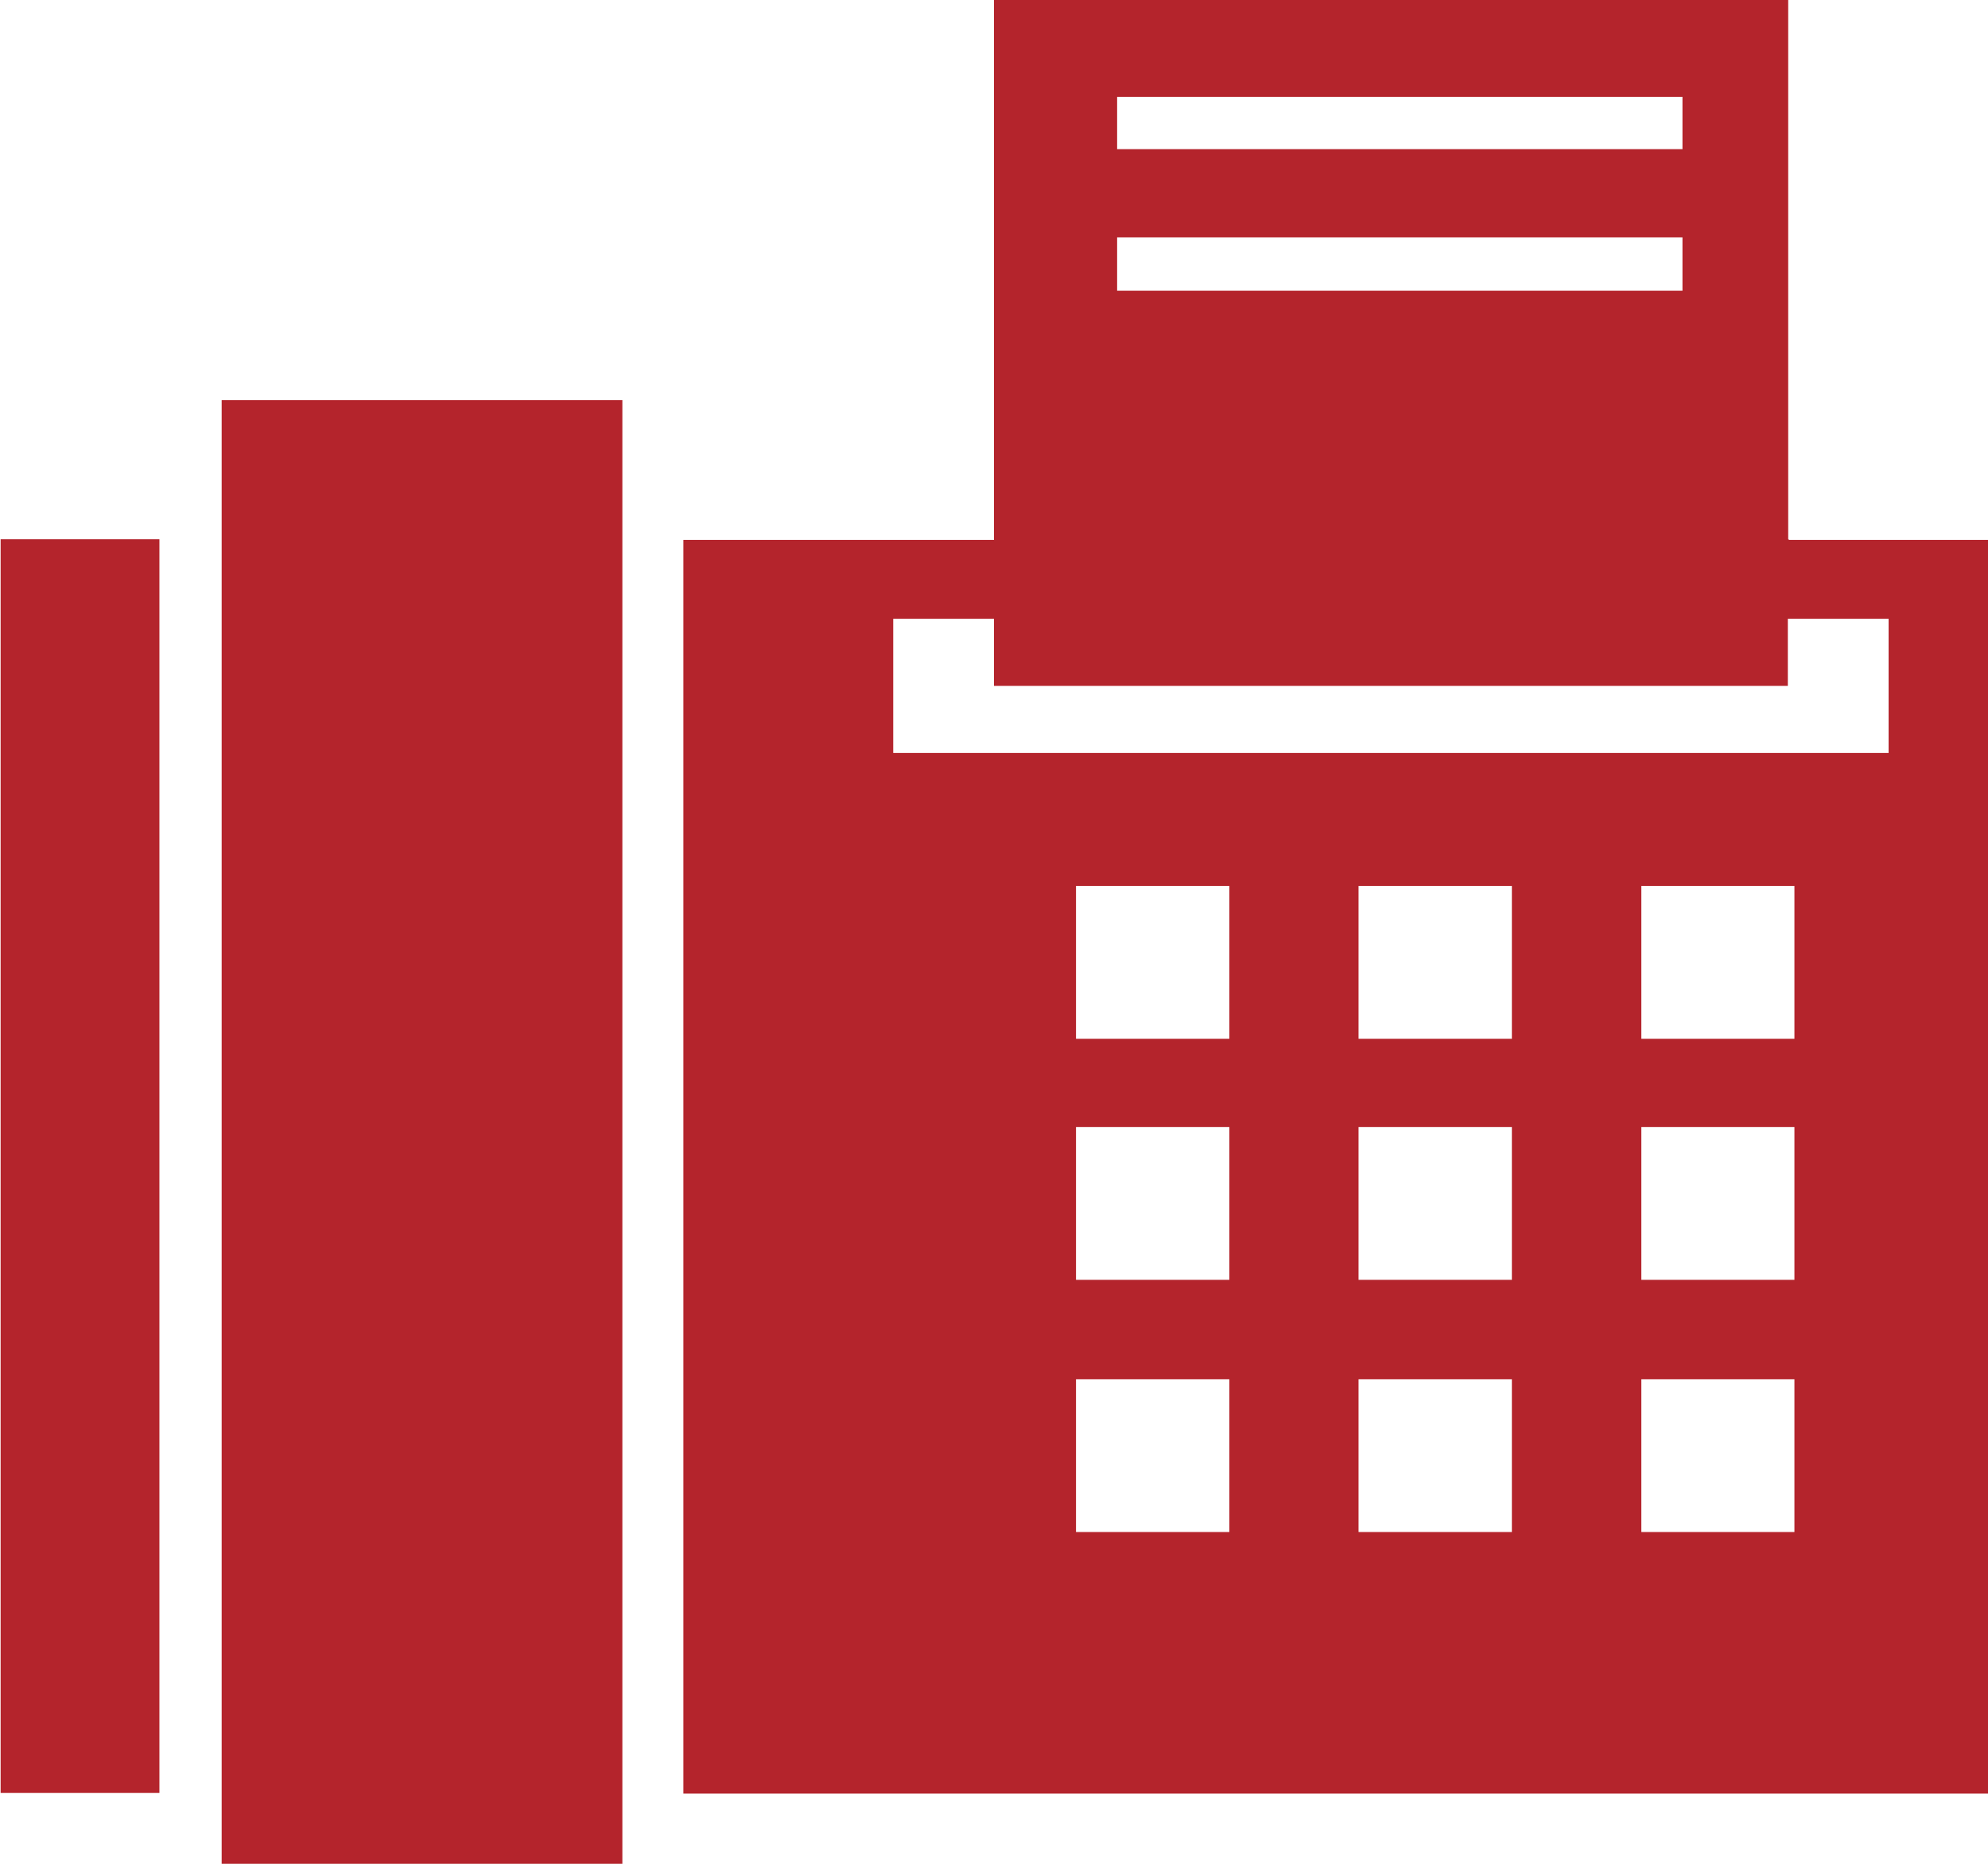 <svg xmlns="http://www.w3.org/2000/svg" width="16" height="15" viewBox="0 0 16 15">
  <defs>
    <style>
      .cls-1 {
        fill: #b4242c;
        fill-rule: evenodd;
      }
    </style>
  </defs>
  <path id="Forma_1" data-name="Forma 1" class="cls-1" d="M813.005,1014.43h1.278v-10.09h-1.278v10.09Zm14.387-10.09V1000H821v4.345h-2.5v10.09H829v-10.09h-1.6Zm-4.5,7.99H821.66v-1.23h1.234v1.23Zm0-2.03H821.66v-1.23h1.234v1.23Zm0-1.94H821.66v-1.23h1.234v1.23Zm2.276,3.97h-1.234v-1.23h1.234v1.23Zm0-2.03h-1.234v-1.23h1.234v1.23Zm0-1.94h-1.234v-1.23h1.234v1.23Zm2.274,3.97h-1.232v-1.23h1.232v1.23Zm0-2.03h-1.232v-1.23h1.232v1.23Zm0-1.94h-1.232v-1.23h1.232v1.23Zm0.759-2.3h-8.012v-1.08H821v0.54h6.389v-0.54H828.2v1.08Zm-13.417,8.95h3.225v-11.79h-3.225v11.79Zm11.757-13.81h-4.55v-0.42h4.55v0.42h0Zm0,1.14h-4.55v-0.43h4.55v0.43h0Z" transform="translate(-813 -1000)"/>
</svg>
